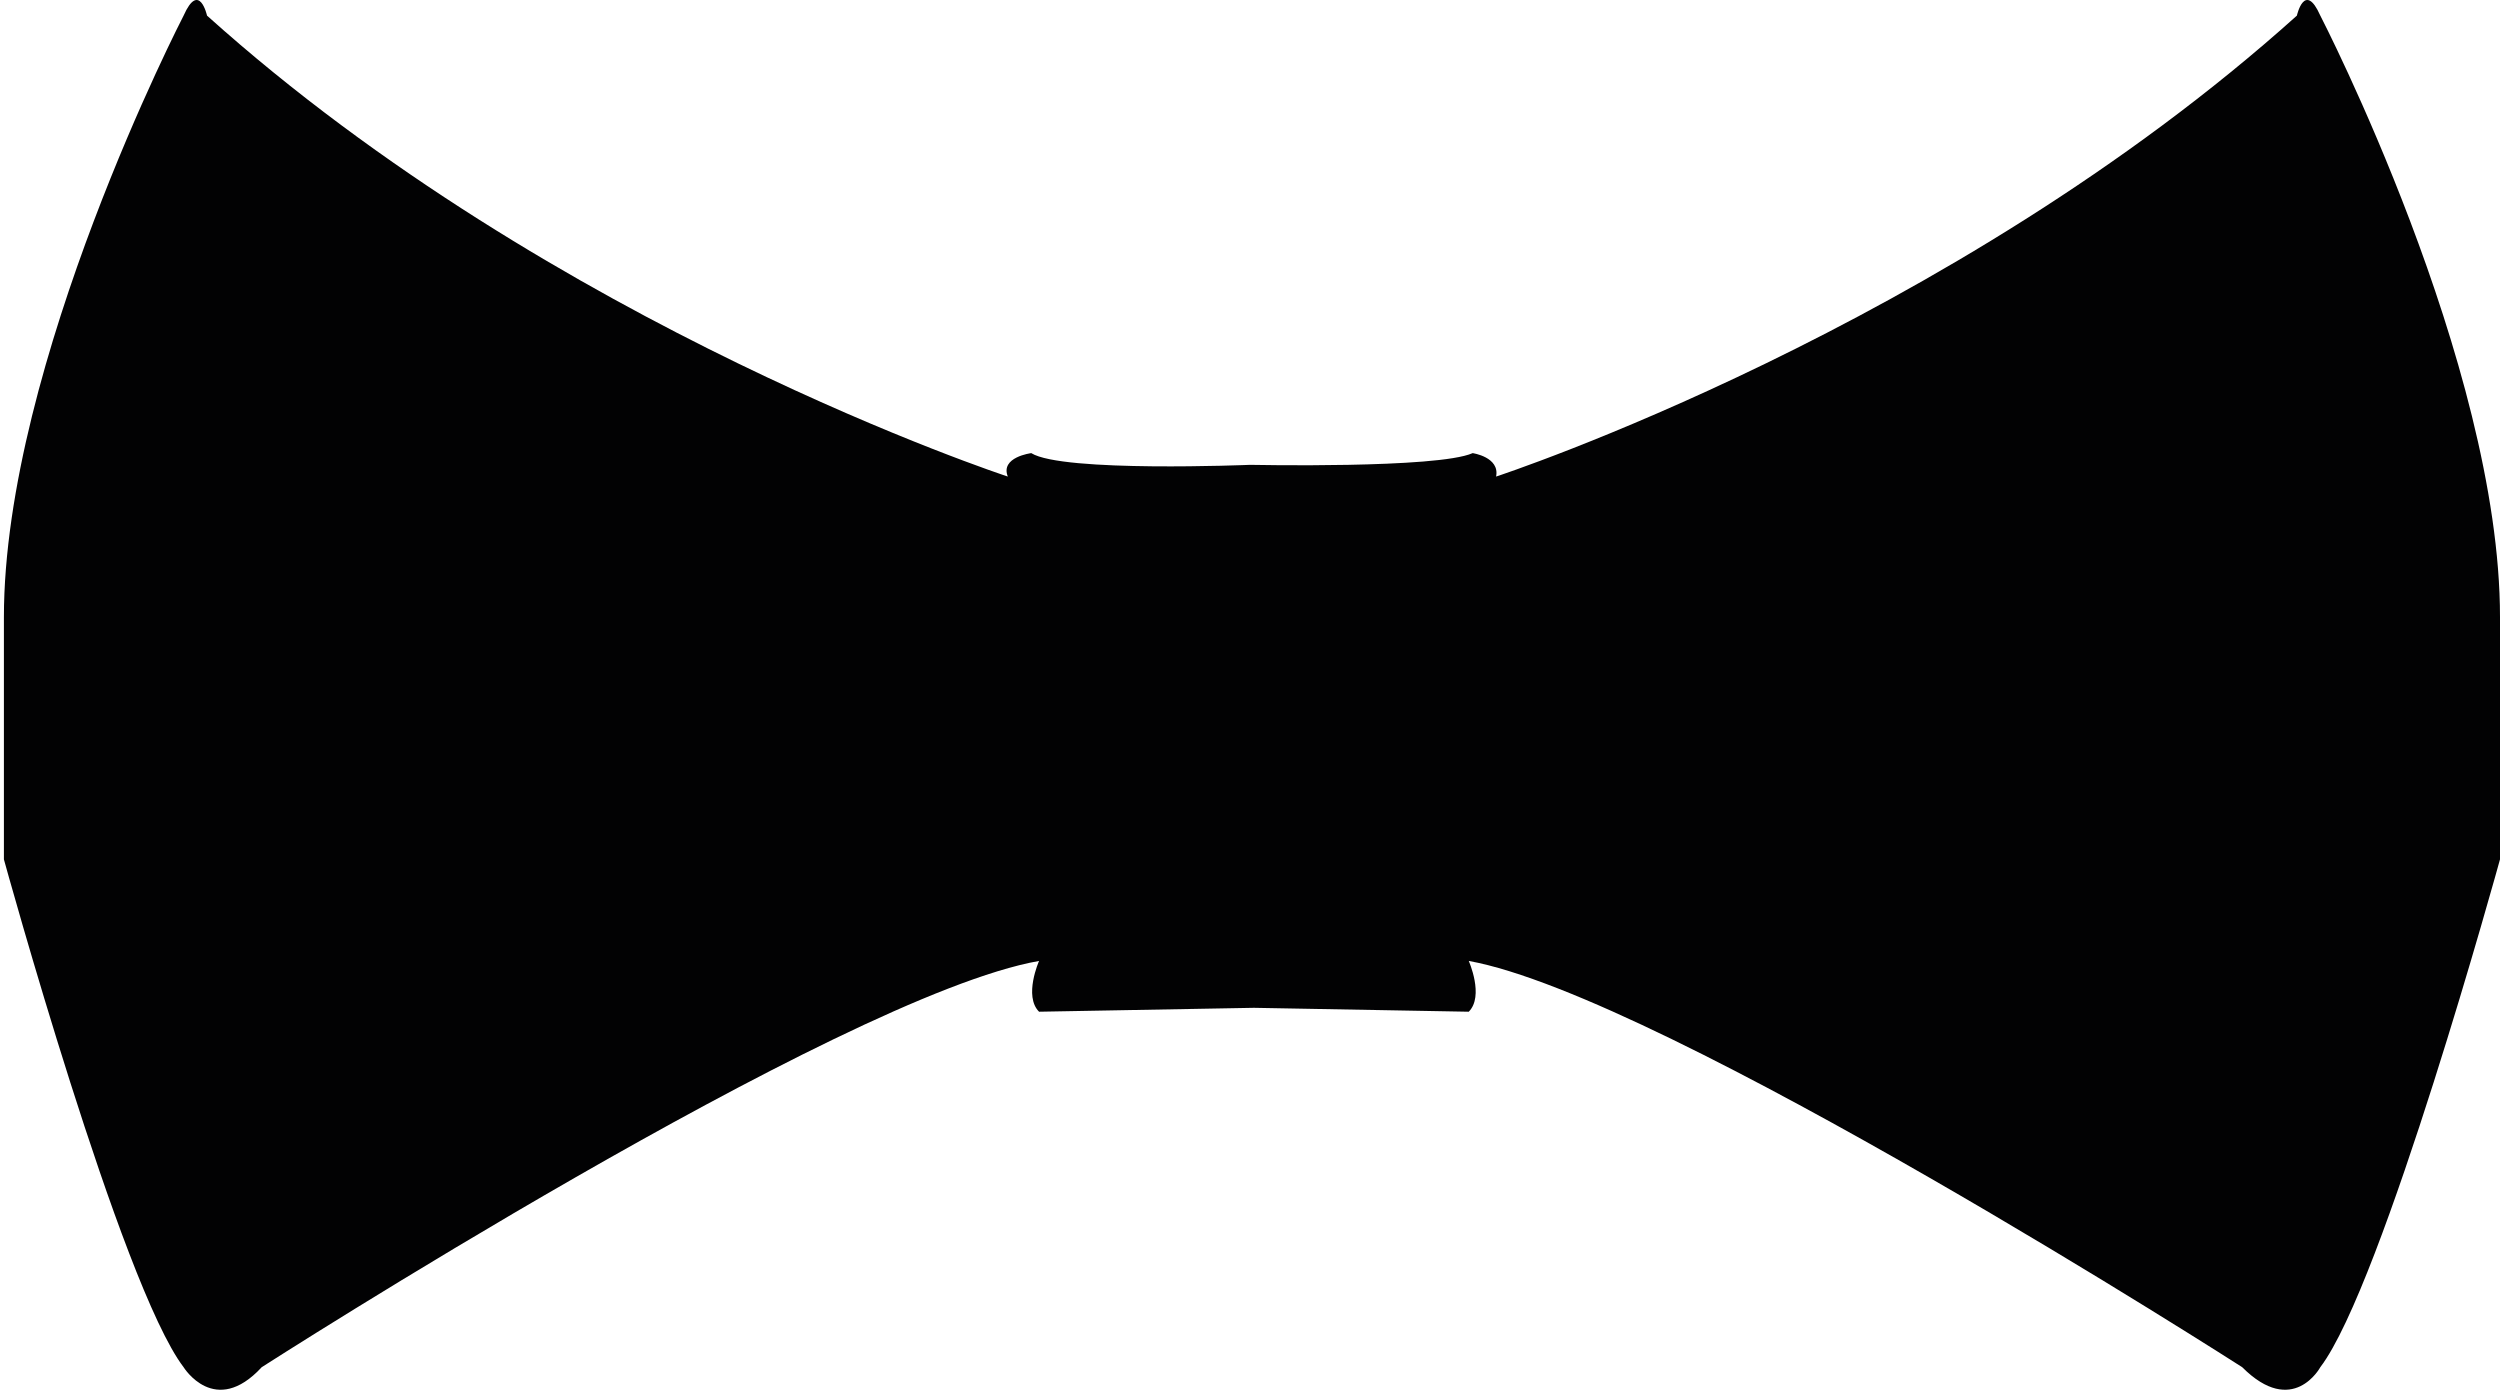 <svg xmlns="http://www.w3.org/2000/svg" viewBox="0 0 64 35.6"><path d="M59.4.4c-.4-.9-.6 0-.6 0-8.9 8-20.5 11.8-20.5 11.8.1-.5-.6-.6-.6-.6-.9.4-5.7.3-5.7.3s-4.8.2-5.6-.3c0 0-.8.1-.6.6 0 0-11.6-3.8-20.5-11.8 0 0-.2-.9-.6 0C4.7.4.1 9.3.1 15.8V22s3 10.9 4.6 13c0 0 .8 1.3 2 0 0 0 14.8-9.5 19.9-10.4 0 0-.4.9 0 1.3l5.5-.1 5.5.1c.4-.4 0-1.3 0-1.3 5 .9 19.8 10.4 19.8 10.4 1.3 1.3 2 0 2 0C61 32.9 64 22 64 22v-6.2C64 9.3 59.4.4 59.4.4z" fill="#020203"/></svg>